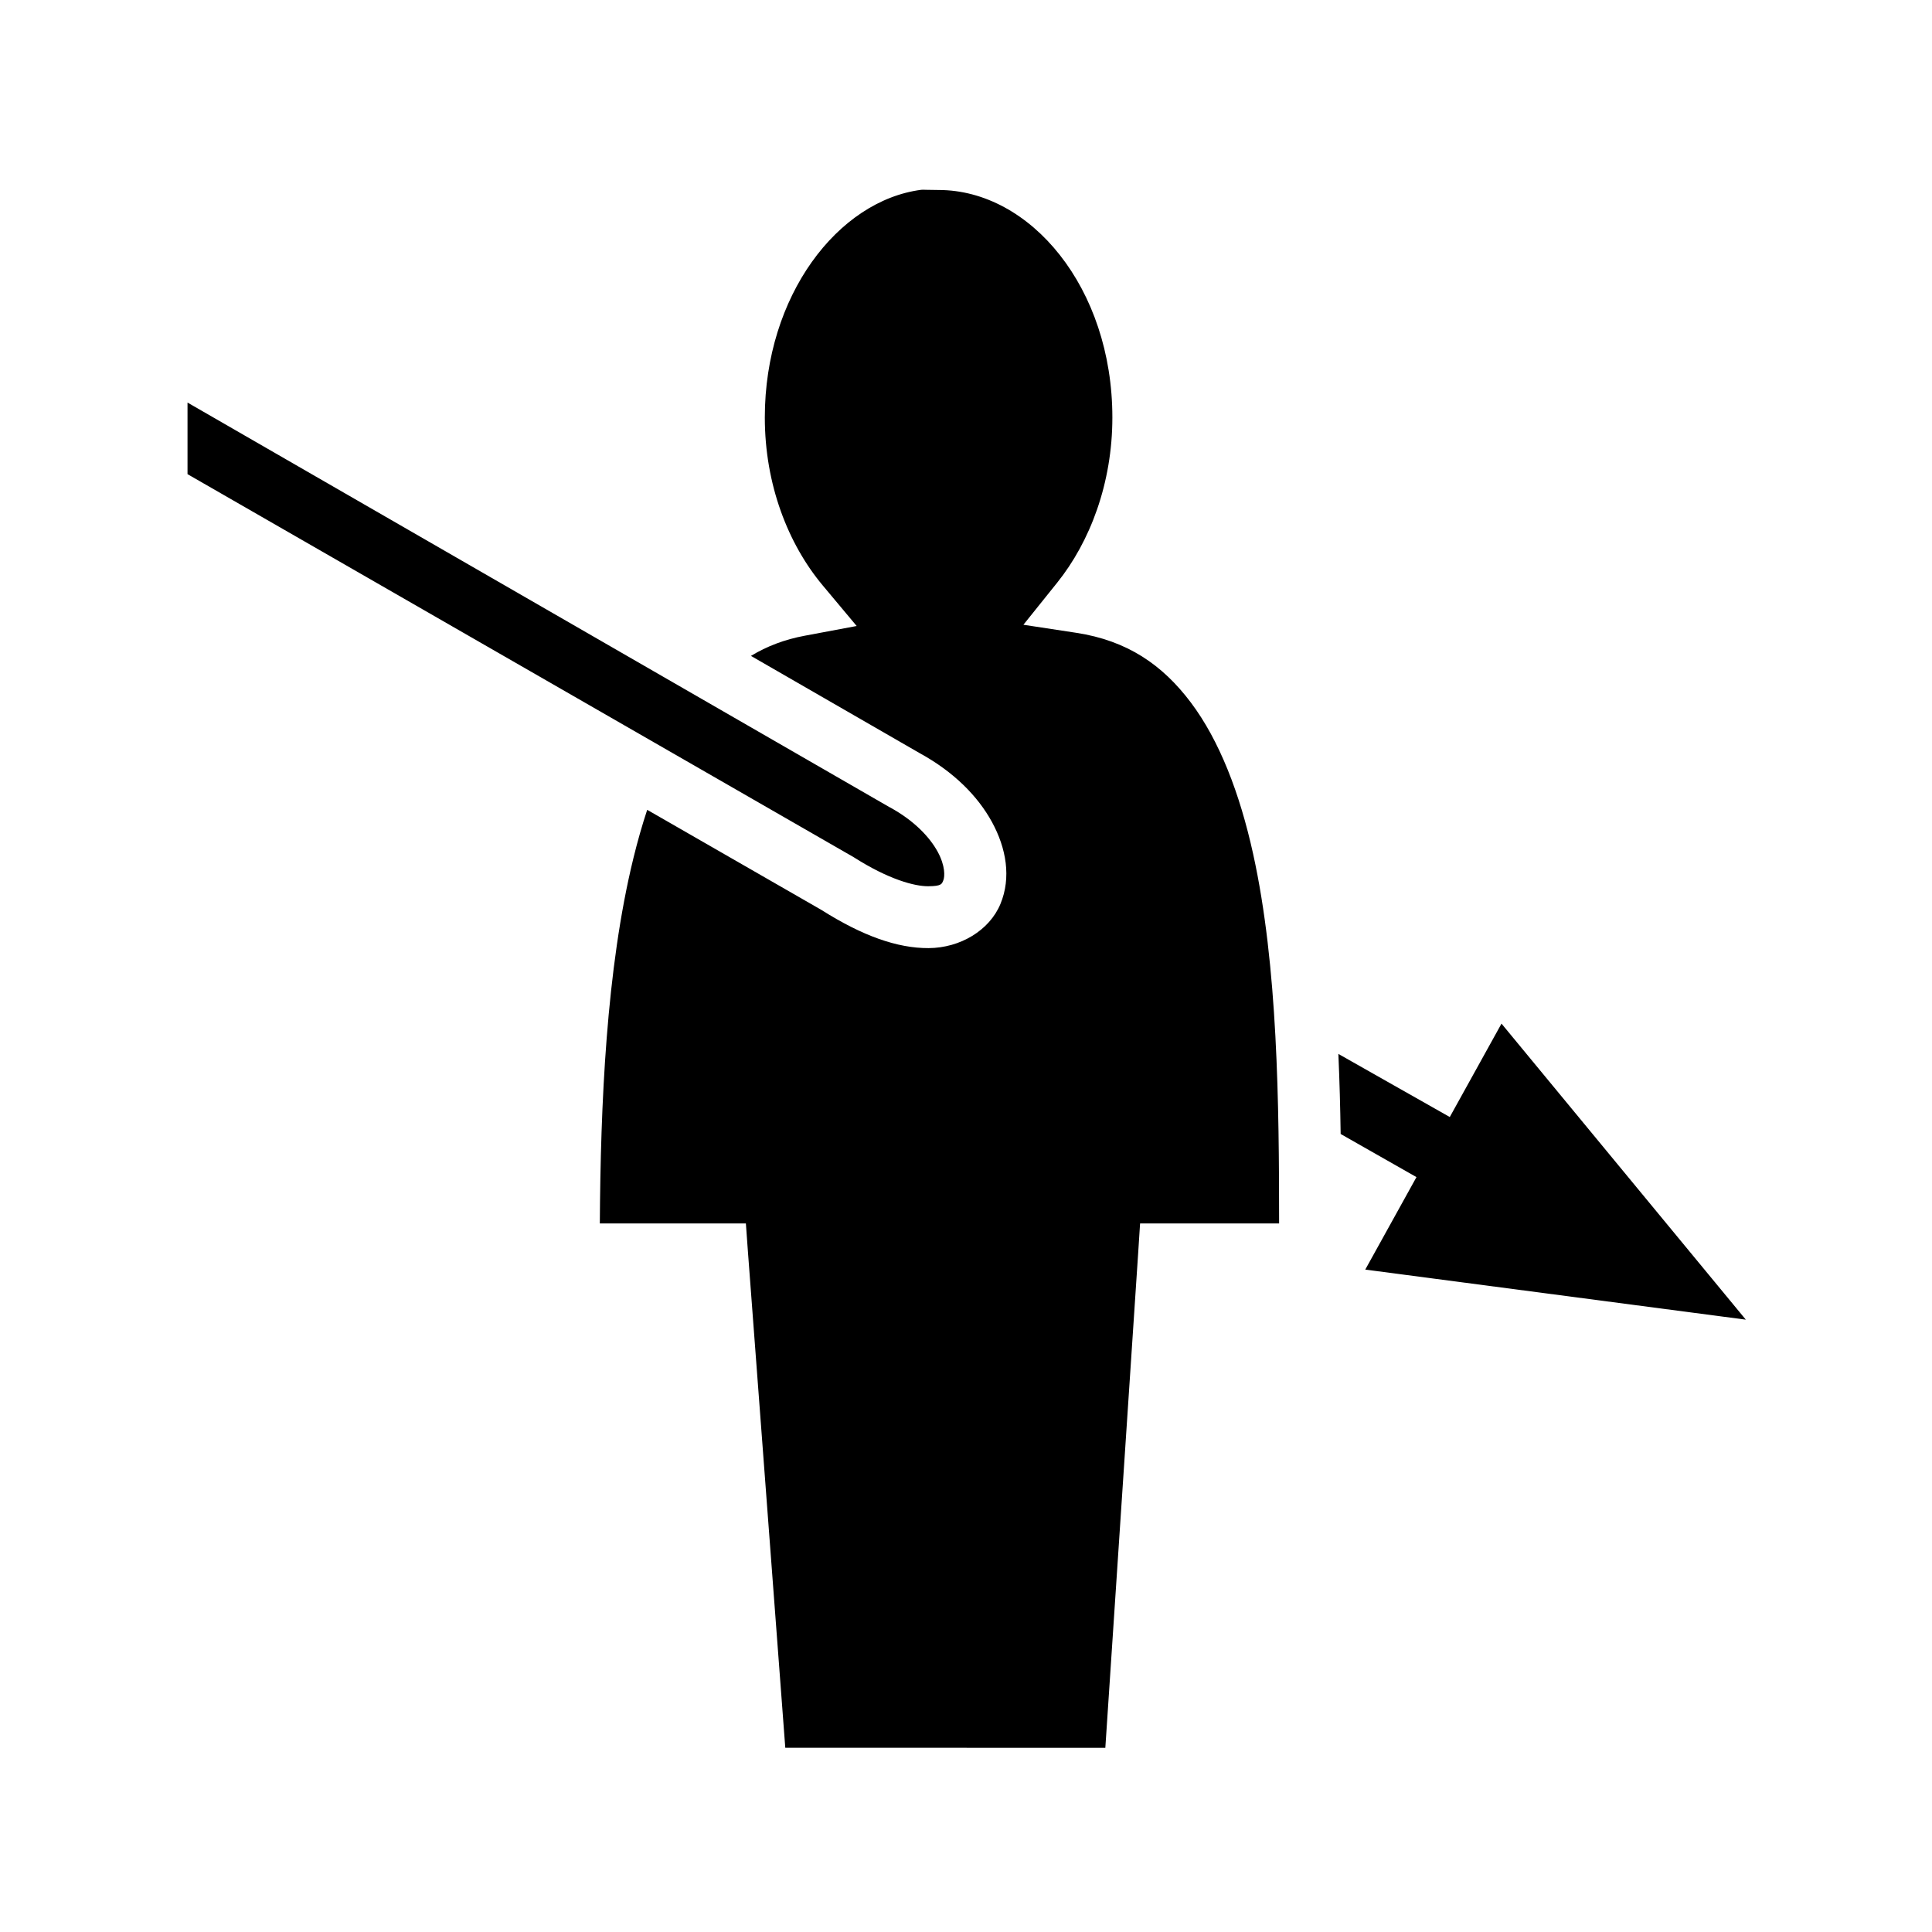 <svg xmlns="http://www.w3.org/2000/svg" width="100%" height="100%" viewBox="0 0 583.68 583.68"><path d="M278.34 57.34c-25.192 3.245-47.28 32.016-47.28 68.78 0 20.28 7.038 38.25 17.5 50.75l10.25 12.25-15.69 2.94c-6.058 1.128-11.42 3.163-16.25 6.093l50.907 29.343 0.22 0.125c10.092 5.547 17.387 12.847 21.687 20.72 4.332 7.932 5.865 16.78 2.562 24.75-3.302 7.97-12.133 13.29-21.687 13.344-9.457 0.054-20.02-3.703-32.345-11.5-0.13-0.082-0.245-0.136-0.375-0.22l-52.313-30.06c-1.536 4.65-2.918 9.51-4.156 14.56-8.238 33.626-9.925 74.615-10.155 110.407H225.34l0.625 8.626 11.28 149.78 96.69 0.002L343.87 378.34l0.564-8.72h42c-0.013-36.18-0.378-77.737-7.844-111.624-4.05-18.384-10.197-34.295-18.813-45.75-8.615-11.454-19.257-18.706-34.593-21.062l-16-2.438L319.34 176.09c10.008-12.437 16.72-30.183 16.72-49.97-0.002-39.2-24.78-68.718-52.5-68.718-2.913 0-4.762-0.12-5.22-0.062zM56.652 121.62v21.626l200.875 115.5 0.188 0.094 0.188 0.125c10.573 6.74 18.416 8.805 22.53 8.78 4.115-0.022 4.113-0.724 4.563-1.81 0.45-1.09 0.63-4.324-1.72-8.626-2.348-4.304-7.01-9.363-14.436-13.407l-0.094-0.032-0.094-0.06-212-122.19z m396.97 187.626l-15.626 28.22-33.656-19.063c0.355 8.144 0.576 16.234 0.688 24.187l22.906 13.03-15.47 27.94 114.97 15.124-73.813-89.438z" /></svg>